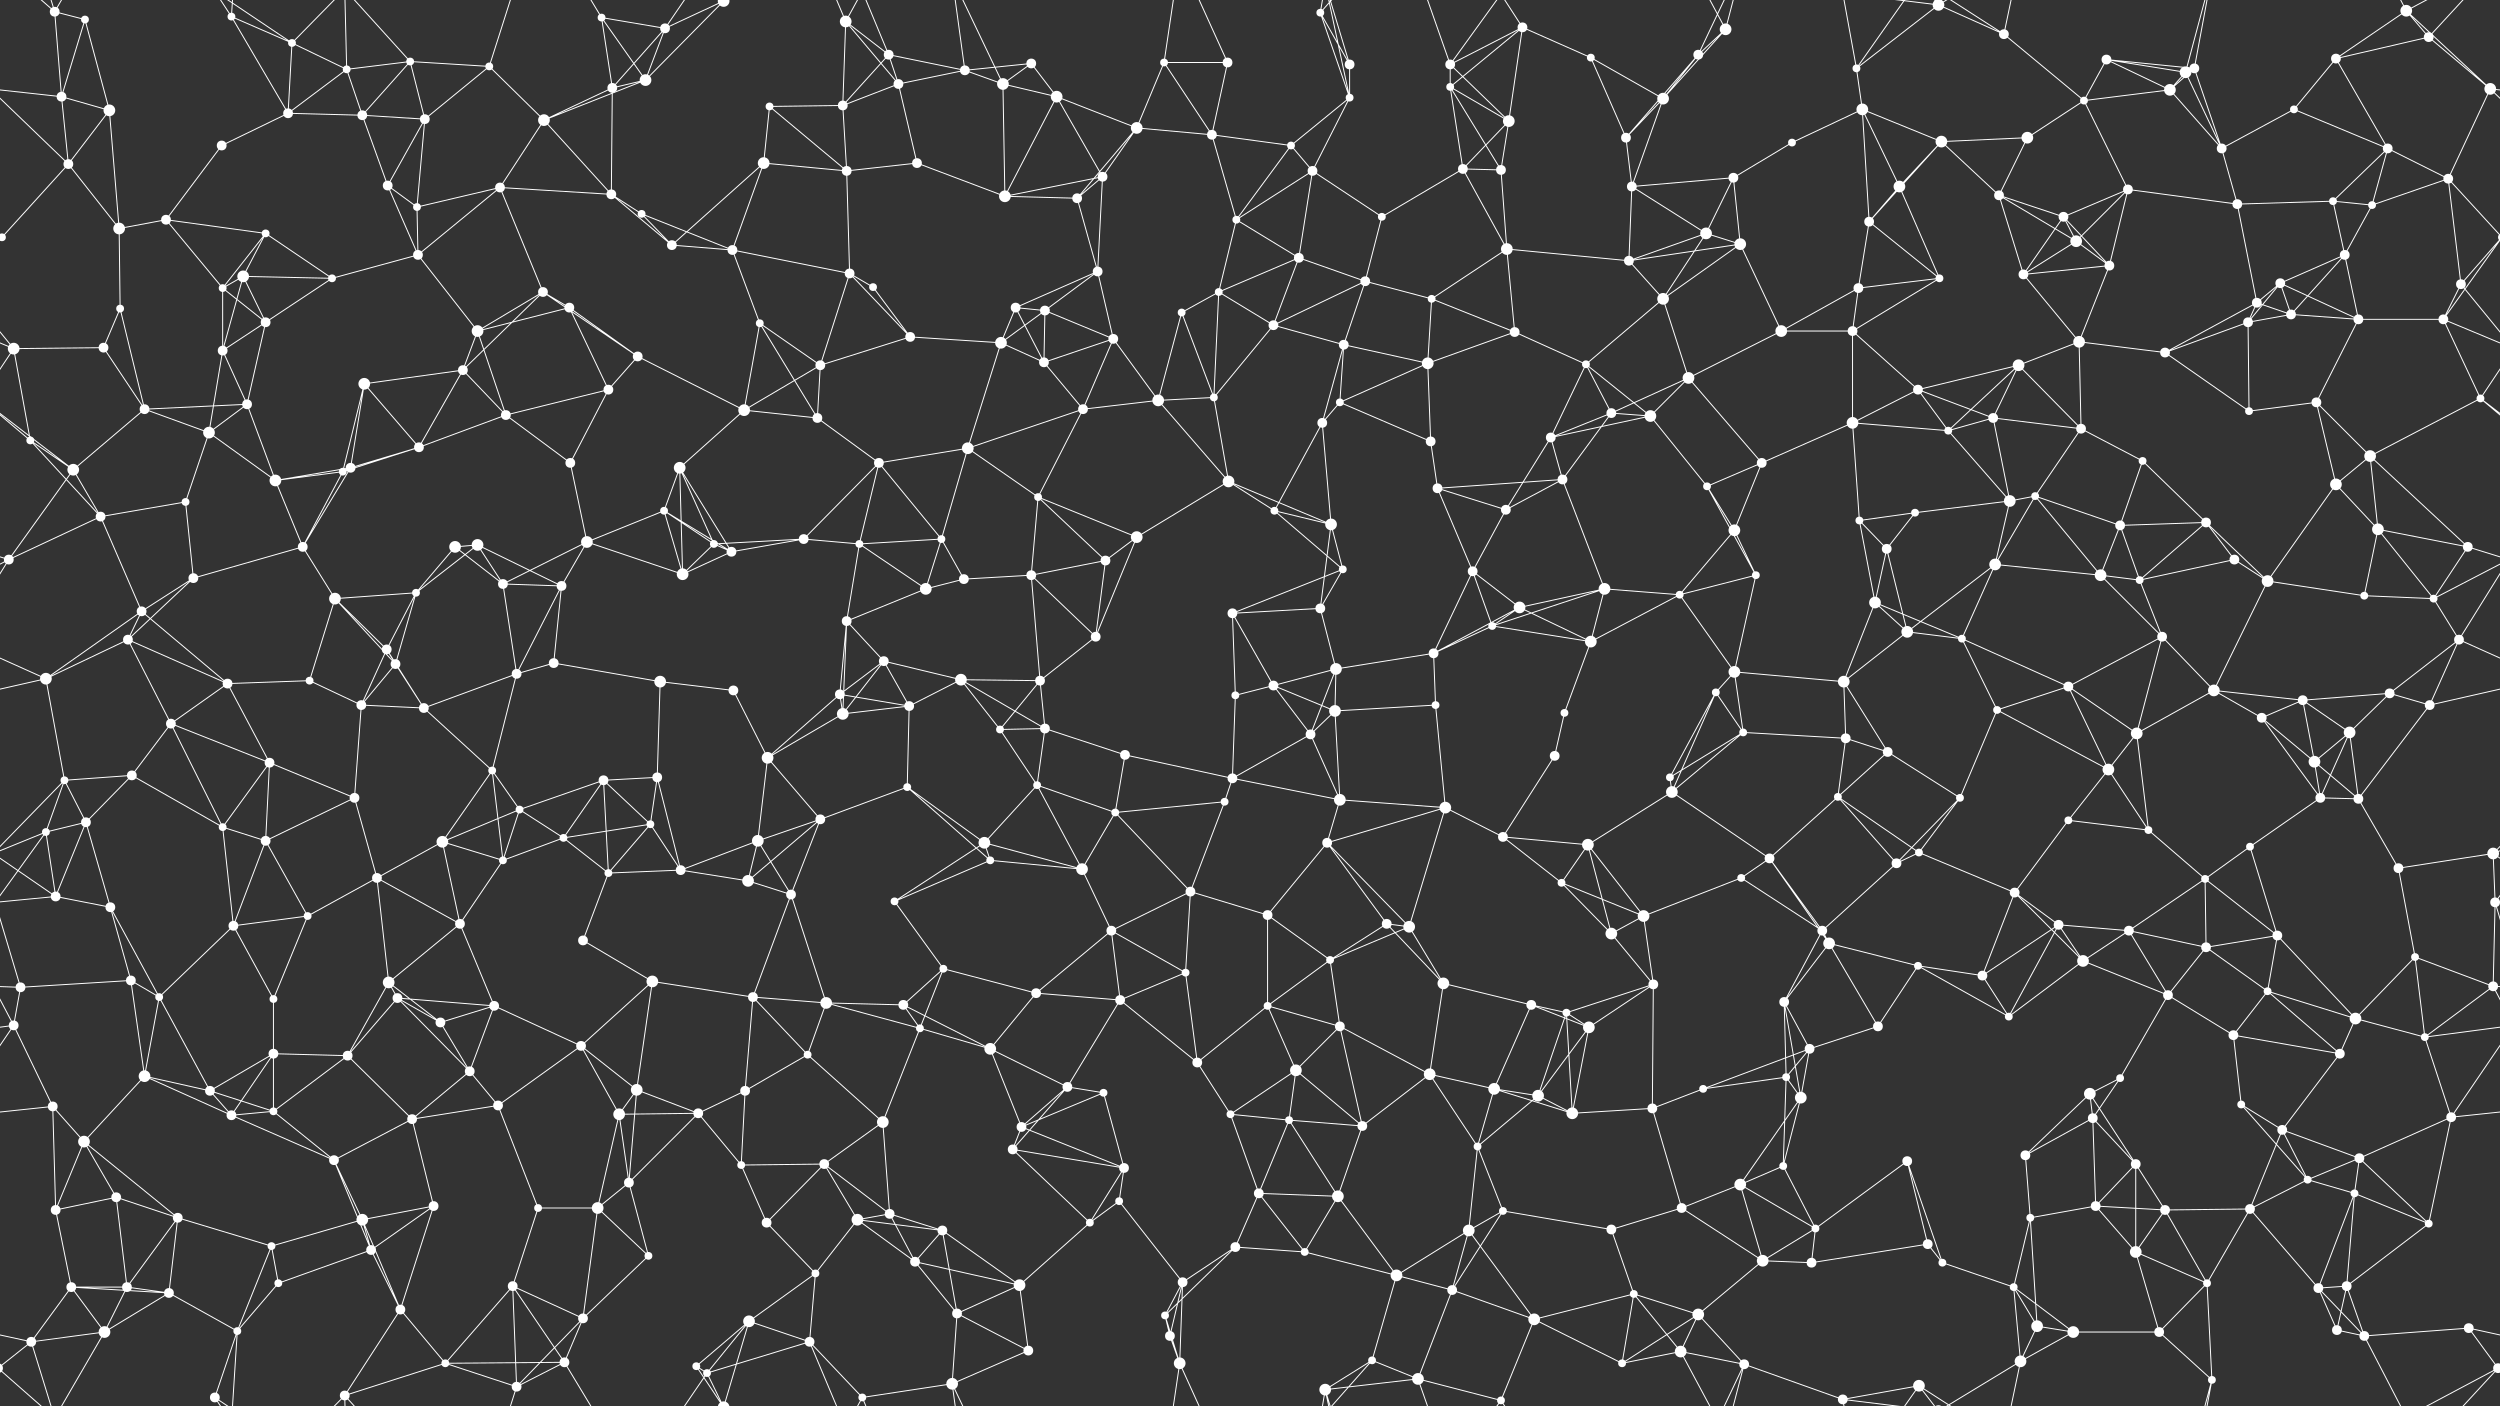 <svg xmlns="http://www.w3.org/2000/svg" width="2560" height="1440" fill="#fff"><rect width="100%" height="100%" fill="#333333" stroke="none"/><circle cx="56" cy="12" r="5"/><circle cx="87" cy="20" r="4"/><circle cx="237" cy="17" r="4"/><circle cx="299" cy="44" r="4"/><circle cx="355" cy="71" r="4"/><circle cx="420" cy="63" r="4"/><circle cx="501" cy="68" r="4"/><circle cx="616" cy="18" r="4"/><circle cx="681" cy="29" r="5"/><circle cx="741" cy="1" r="6"/><circle cx="741" cy="1441" r="6"/><circle cx="866" cy="22" r="6"/><circle cx="910" cy="56" r="5"/><circle cx="988" cy="72" r="5"/><circle cx="1056" cy="65" r="5"/><circle cx="1192" cy="64" r="4"/><circle cx="1257" cy="64" r="5"/><circle cx="1352" cy="13" r="4"/><circle cx="1382" cy="66" r="5"/><circle cx="1485" cy="66" r="5"/><circle cx="1559" cy="28" r="5"/><circle cx="1629" cy="59" r="4"/><circle cx="1739" cy="56" r="5"/><circle cx="1767" cy="30" r="6"/><circle cx="1901" cy="70" r="4"/><circle cx="1985" cy="5" r="6"/><circle cx="1985" cy="1445" r="6"/><circle cx="2052" cy="35" r="5"/><circle cx="2157" cy="61" r="5"/><circle cx="2238" cy="74" r="6"/><circle cx="2247" cy="70" r="5"/><circle cx="2392" cy="60" r="5"/><circle cx="2464" cy="11" r="6"/><circle cx="2487" cy="38" r="5"/><circle cx="63" cy="99" r="5"/><circle cx="112" cy="113" r="6"/><circle cx="227" cy="149" r="5"/><circle cx="295" cy="116" r="5"/><circle cx="371" cy="118" r="5"/><circle cx="435" cy="122" r="5"/><circle cx="557" cy="123" r="6"/><circle cx="627" cy="90" r="5"/><circle cx="661" cy="82" r="6"/><circle cx="788" cy="109" r="4"/><circle cx="863" cy="108" r="5"/><circle cx="920" cy="86" r="5"/><circle cx="1027" cy="86" r="6"/><circle cx="1082" cy="99" r="6"/><circle cx="1164" cy="131" r="6"/><circle cx="1241" cy="138" r="5"/><circle cx="1322" cy="149" r="4"/><circle cx="1382" cy="100" r="4"/><circle cx="1485" cy="89" r="4"/><circle cx="1545" cy="124" r="6"/><circle cx="1665" cy="141" r="5"/><circle cx="1703" cy="101" r="6"/><circle cx="1835" cy="146" r="4"/><circle cx="1907" cy="112" r="6"/><circle cx="1988" cy="145" r="6"/><circle cx="2076" cy="141" r="6"/><circle cx="2134" cy="103" r="4"/><circle cx="2222" cy="92" r="6"/><circle cx="2275" cy="152" r="5"/><circle cx="2349" cy="112" r="4"/><circle cx="2445" cy="152" r="5"/><circle cx="2550" cy="91" r="6"/><circle cx="70" cy="168" r="5"/><circle cx="122" cy="234" r="6"/><circle cx="170" cy="225" r="5"/><circle cx="272" cy="239" r="4"/><circle cx="397" cy="190" r="5"/><circle cx="427" cy="212" r="4"/><circle cx="512" cy="192" r="5"/><circle cx="626" cy="199" r="5"/><circle cx="657" cy="219" r="4"/><circle cx="782" cy="167" r="6"/><circle cx="867" cy="175" r="5"/><circle cx="939" cy="167" r="5"/><circle cx="1029" cy="201" r="6"/><circle cx="1103" cy="203" r="5"/><circle cx="1129" cy="181" r="5"/><circle cx="1266" cy="225" r="4"/><circle cx="1344" cy="175" r="5"/><circle cx="1415" cy="222" r="4"/><circle cx="1498" cy="173" r="5"/><circle cx="1537" cy="174" r="5"/><circle cx="1671" cy="191" r="5"/><circle cx="1747" cy="239" r="6"/><circle cx="1775" cy="182" r="5"/><circle cx="1914" cy="227" r="5"/><circle cx="1945" cy="191" r="6"/><circle cx="2047" cy="200" r="5"/><circle cx="2113" cy="222" r="5"/><circle cx="2179" cy="194" r="5"/><circle cx="2291" cy="209" r="5"/><circle cx="2389" cy="206" r="4"/><circle cx="2429" cy="210" r="4"/><circle cx="2507" cy="183" r="5"/><circle cx="2" cy="243" r="4"/><circle cx="2562" cy="243" r="4"/><circle cx="123" cy="316" r="4"/><circle cx="228" cy="295" r="4"/><circle cx="249" cy="283" r="6"/><circle cx="340" cy="285" r="4"/><circle cx="428" cy="261" r="5"/><circle cx="556" cy="299" r="5"/><circle cx="583" cy="315" r="5"/><circle cx="688" cy="251" r="5"/><circle cx="750" cy="256" r="5"/><circle cx="870" cy="280" r="5"/><circle cx="894" cy="294" r="4"/><circle cx="1040" cy="315" r="5"/><circle cx="1070" cy="318" r="5"/><circle cx="1124" cy="278" r="5"/><circle cx="1248" cy="299" r="4"/><circle cx="1330" cy="264" r="5"/><circle cx="1398" cy="288" r="5"/><circle cx="1466" cy="306" r="4"/><circle cx="1543" cy="255" r="6"/><circle cx="1668" cy="267" r="5"/><circle cx="1703" cy="306" r="6"/><circle cx="1782" cy="250" r="6"/><circle cx="1903" cy="295" r="5"/><circle cx="1986" cy="285" r="4"/><circle cx="2072" cy="281" r="5"/><circle cx="2126" cy="247" r="6"/><circle cx="2160" cy="272" r="5"/><circle cx="2311" cy="310" r="5"/><circle cx="2335" cy="290" r="5"/><circle cx="2401" cy="261" r="5"/><circle cx="2520" cy="291" r="5"/><circle cx="14" cy="357" r="6"/><circle cx="106" cy="356" r="5"/><circle cx="228" cy="359" r="5"/><circle cx="272" cy="330" r="5"/><circle cx="373" cy="393" r="6"/><circle cx="474" cy="379" r="5"/><circle cx="489" cy="339" r="6"/><circle cx="623" cy="399" r="5"/><circle cx="653" cy="365" r="5"/><circle cx="778" cy="331" r="4"/><circle cx="840" cy="374" r="5"/><circle cx="932" cy="345" r="5"/><circle cx="1025" cy="351" r="6"/><circle cx="1069" cy="371" r="5"/><circle cx="1140" cy="347" r="5"/><circle cx="1210" cy="320" r="4"/><circle cx="1304" cy="333" r="5"/><circle cx="1376" cy="353" r="5"/><circle cx="1462" cy="372" r="6"/><circle cx="1551" cy="340" r="5"/><circle cx="1624" cy="373" r="4"/><circle cx="1729" cy="387" r="6"/><circle cx="1824" cy="339" r="6"/><circle cx="1897" cy="339" r="5"/><circle cx="1964" cy="399" r="5"/><circle cx="2067" cy="374" r="6"/><circle cx="2129" cy="350" r="6"/><circle cx="2217" cy="361" r="5"/><circle cx="2302" cy="330" r="5"/><circle cx="2346" cy="322" r="5"/><circle cx="2415" cy="327" r="5"/><circle cx="2502" cy="327" r="5"/><circle cx="31" cy="451" r="4"/><circle cx="148" cy="419" r="5"/><circle cx="214" cy="443" r="6"/><circle cx="253" cy="414" r="5"/><circle cx="359" cy="479" r="5"/><circle cx="429" cy="458" r="5"/><circle cx="518" cy="425" r="5"/><circle cx="584" cy="474" r="5"/><circle cx="696" cy="479" r="6"/><circle cx="762" cy="420" r="6"/><circle cx="837" cy="428" r="5"/><circle cx="900" cy="474" r="5"/><circle cx="991" cy="459" r="6"/><circle cx="1109" cy="419" r="5"/><circle cx="1186" cy="410" r="6"/><circle cx="1243" cy="407" r="4"/><circle cx="1354" cy="433" r="5"/><circle cx="1372" cy="412" r="4"/><circle cx="1465" cy="452" r="5"/><circle cx="1588" cy="448" r="5"/><circle cx="1650" cy="423" r="5"/><circle cx="1690" cy="426" r="6"/><circle cx="1804" cy="474" r="5"/><circle cx="1897" cy="433" r="6"/><circle cx="1995" cy="441" r="4"/><circle cx="2041" cy="428" r="5"/><circle cx="2131" cy="439" r="5"/><circle cx="2194" cy="472" r="4"/><circle cx="2303" cy="421" r="4"/><circle cx="2372" cy="412" r="5"/><circle cx="2427" cy="467" r="6"/><circle cx="2540" cy="408" r="4"/><circle cx="75" cy="481" r="6"/><circle cx="103" cy="529" r="5"/><circle cx="190" cy="514" r="4"/><circle cx="282" cy="492" r="6"/><circle cx="351" cy="483" r="4"/><circle cx="466" cy="560" r="6"/><circle cx="489" cy="558" r="6"/><circle cx="601" cy="555" r="6"/><circle cx="680" cy="523" r="4"/><circle cx="731" cy="557" r="4"/><circle cx="823" cy="552" r="5"/><circle cx="880" cy="557" r="4"/><circle cx="964" cy="552" r="4"/><circle cx="1063" cy="509" r="4"/><circle cx="1164" cy="550" r="6"/><circle cx="1258" cy="493" r="6"/><circle cx="1305" cy="523" r="4"/><circle cx="1363" cy="537" r="6"/><circle cx="1472" cy="500" r="5"/><circle cx="1542" cy="522" r="5"/><circle cx="1600" cy="491" r="5"/><circle cx="1748" cy="498" r="4"/><circle cx="1776" cy="543" r="6"/><circle cx="1904" cy="533" r="4"/><circle cx="1961" cy="525" r="4"/><circle cx="2058" cy="513" r="6"/><circle cx="2084" cy="508" r="4"/><circle cx="2171" cy="538" r="5"/><circle cx="2259" cy="535" r="5"/><circle cx="2392" cy="496" r="6"/><circle cx="2435" cy="542" r="6"/><circle cx="2527" cy="560" r="5"/><circle cx="9" cy="573" r="5"/><circle cx="145" cy="626" r="5"/><circle cx="198" cy="592" r="5"/><circle cx="310" cy="560" r="5"/><circle cx="343" cy="613" r="6"/><circle cx="426" cy="607" r="4"/><circle cx="515" cy="598" r="5"/><circle cx="575" cy="600" r="5"/><circle cx="699" cy="588" r="6"/><circle cx="749" cy="565" r="5"/><circle cx="867" cy="636" r="5"/><circle cx="948" cy="603" r="6"/><circle cx="987" cy="593" r="5"/><circle cx="1056" cy="589" r="5"/><circle cx="1132" cy="574" r="5"/><circle cx="1262" cy="628" r="5"/><circle cx="1352" cy="623" r="5"/><circle cx="1375" cy="583" r="4"/><circle cx="1508" cy="585" r="5"/><circle cx="1556" cy="622" r="6"/><circle cx="1643" cy="603" r="6"/><circle cx="1720" cy="609" r="4"/><circle cx="1798" cy="589" r="4"/><circle cx="1920" cy="617" r="6"/><circle cx="1932" cy="562" r="5"/><circle cx="2043" cy="578" r="6"/><circle cx="2151" cy="589" r="6"/><circle cx="2191" cy="594" r="4"/><circle cx="2288" cy="573" r="5"/><circle cx="2322" cy="595" r="6"/><circle cx="2421" cy="610" r="4"/><circle cx="2492" cy="613" r="4"/><circle cx="47" cy="695" r="6"/><circle cx="131" cy="655" r="5"/><circle cx="233" cy="700" r="5"/><circle cx="317" cy="697" r="4"/><circle cx="396" cy="665" r="5"/><circle cx="405" cy="680" r="5"/><circle cx="529" cy="690" r="5"/><circle cx="567" cy="679" r="5"/><circle cx="676" cy="698" r="6"/><circle cx="751" cy="707" r="5"/><circle cx="860" cy="711" r="5"/><circle cx="905" cy="677" r="5"/><circle cx="984" cy="696" r="6"/><circle cx="1065" cy="697" r="5"/><circle cx="1122" cy="652" r="5"/><circle cx="1265" cy="712" r="4"/><circle cx="1304" cy="702" r="5"/><circle cx="1368" cy="685" r="6"/><circle cx="1468" cy="669" r="5"/><circle cx="1528" cy="641" r="4"/><circle cx="1629" cy="657" r="6"/><circle cx="1757" cy="709" r="4"/><circle cx="1776" cy="688" r="6"/><circle cx="1888" cy="698" r="6"/><circle cx="1953" cy="647" r="6"/><circle cx="2009" cy="654" r="4"/><circle cx="2118" cy="703" r="5"/><circle cx="2214" cy="652" r="5"/><circle cx="2267" cy="707" r="6"/><circle cx="2358" cy="717" r="5"/><circle cx="2447" cy="710" r="5"/><circle cx="2518" cy="655" r="5"/><circle cx="66" cy="799" r="4"/><circle cx="135" cy="794" r="5"/><circle cx="175" cy="741" r="5"/><circle cx="276" cy="781" r="5"/><circle cx="370" cy="722" r="5"/><circle cx="434" cy="725" r="5"/><circle cx="504" cy="789" r="4"/><circle cx="618" cy="799" r="5"/><circle cx="673" cy="796" r="5"/><circle cx="786" cy="776" r="6"/><circle cx="863" cy="731" r="6"/><circle cx="931" cy="723" r="5"/><circle cx="1024" cy="747" r="4"/><circle cx="1070" cy="746" r="5"/><circle cx="1152" cy="773" r="5"/><circle cx="1262" cy="797" r="5"/><circle cx="1342" cy="752" r="5"/><circle cx="1367" cy="728" r="6"/><circle cx="1470" cy="722" r="4"/><circle cx="1592" cy="774" r="5"/><circle cx="1602" cy="730" r="4"/><circle cx="1710" cy="796" r="4"/><circle cx="1785" cy="750" r="4"/><circle cx="1890" cy="756" r="5"/><circle cx="1933" cy="770" r="5"/><circle cx="2045" cy="727" r="4"/><circle cx="2159" cy="788" r="6"/><circle cx="2188" cy="751" r="6"/><circle cx="2316" cy="735" r="5"/><circle cx="2370" cy="780" r="6"/><circle cx="2406" cy="750" r="6"/><circle cx="2488" cy="722" r="5"/><circle cx="47" cy="852" r="4"/><circle cx="88" cy="842" r="5"/><circle cx="228" cy="847" r="4"/><circle cx="272" cy="861" r="5"/><circle cx="363" cy="817" r="5"/><circle cx="453" cy="862" r="6"/><circle cx="532" cy="829" r="4"/><circle cx="577" cy="858" r="4"/><circle cx="666" cy="844" r="4"/><circle cx="776" cy="861" r="6"/><circle cx="840" cy="839" r="5"/><circle cx="929" cy="806" r="4"/><circle cx="1008" cy="863" r="6"/><circle cx="1062" cy="804" r="4"/><circle cx="1142" cy="832" r="4"/><circle cx="1254" cy="821" r="4"/><circle cx="1359" cy="863" r="5"/><circle cx="1372" cy="819" r="6"/><circle cx="1480" cy="827" r="6"/><circle cx="1539" cy="857" r="5"/><circle cx="1626" cy="865" r="6"/><circle cx="1712" cy="811" r="6"/><circle cx="1812" cy="879" r="5"/><circle cx="1882" cy="816" r="4"/><circle cx="1965" cy="873" r="4"/><circle cx="2007" cy="817" r="4"/><circle cx="2118" cy="840" r="4"/><circle cx="2200" cy="850" r="4"/><circle cx="2304" cy="867" r="4"/><circle cx="2376" cy="817" r="5"/><circle cx="2415" cy="818" r="5"/><circle cx="2553" cy="874" r="6"/><circle cx="57" cy="918" r="5"/><circle cx="113" cy="929" r="5"/><circle cx="239" cy="948" r="5"/><circle cx="315" cy="938" r="4"/><circle cx="386" cy="899" r="5"/><circle cx="471" cy="946" r="5"/><circle cx="515" cy="881" r="4"/><circle cx="623" cy="894" r="4"/><circle cx="697" cy="891" r="5"/><circle cx="766" cy="902" r="6"/><circle cx="810" cy="916" r="5"/><circle cx="916" cy="923" r="4"/><circle cx="1014" cy="881" r="4"/><circle cx="1108" cy="890" r="6"/><circle cx="1138" cy="953" r="5"/><circle cx="1219" cy="913" r="5"/><circle cx="1298" cy="937" r="5"/><circle cx="1420" cy="946" r="5"/><circle cx="1443" cy="949" r="6"/><circle cx="1599" cy="904" r="4"/><circle cx="1650" cy="956" r="6"/><circle cx="1683" cy="938" r="6"/><circle cx="1783" cy="899" r="4"/><circle cx="1866" cy="953" r="5"/><circle cx="1942" cy="884" r="5"/><circle cx="2063" cy="914" r="5"/><circle cx="2108" cy="947" r="5"/><circle cx="2180" cy="953" r="5"/><circle cx="2258" cy="900" r="4"/><circle cx="2332" cy="958" r="5"/><circle cx="2456" cy="889" r="5"/><circle cx="2555" cy="924" r="5"/><circle cx="21" cy="1011" r="5"/><circle cx="134" cy="1004" r="5"/><circle cx="163" cy="1021" r="4"/><circle cx="280" cy="1023" r="4"/><circle cx="398" cy="1006" r="6"/><circle cx="407" cy="1022" r="5"/><circle cx="506" cy="1030" r="5"/><circle cx="597" cy="963" r="5"/><circle cx="668" cy="1005" r="6"/><circle cx="771" cy="1021" r="5"/><circle cx="846" cy="1027" r="6"/><circle cx="925" cy="1029" r="5"/><circle cx="966" cy="992" r="4"/><circle cx="1061" cy="1017" r="5"/><circle cx="1147" cy="1024" r="5"/><circle cx="1214" cy="996" r="4"/><circle cx="1298" cy="1030" r="4"/><circle cx="1362" cy="983" r="4"/><circle cx="1478" cy="1007" r="6"/><circle cx="1568" cy="1029" r="5"/><circle cx="1604" cy="1037" r="4"/><circle cx="1693" cy="1008" r="5"/><circle cx="1827" cy="1026" r="5"/><circle cx="1873" cy="966" r="6"/><circle cx="1964" cy="989" r="4"/><circle cx="2030" cy="999" r="5"/><circle cx="2133" cy="984" r="6"/><circle cx="2220" cy="1019" r="5"/><circle cx="2259" cy="970" r="5"/><circle cx="2322" cy="1015" r="4"/><circle cx="2473" cy="980" r="4"/><circle cx="2553" cy="1010" r="5"/><circle cx="14" cy="1050" r="5"/><circle cx="148" cy="1102" r="6"/><circle cx="215" cy="1117" r="5"/><circle cx="280" cy="1079" r="5"/><circle cx="356" cy="1081" r="5"/><circle cx="451" cy="1047" r="5"/><circle cx="481" cy="1097" r="5"/><circle cx="595" cy="1071" r="5"/><circle cx="652" cy="1116" r="6"/><circle cx="763" cy="1117" r="5"/><circle cx="827" cy="1080" r="4"/><circle cx="942" cy="1053" r="4"/><circle cx="1014" cy="1074" r="6"/><circle cx="1093" cy="1113" r="5"/><circle cx="1130" cy="1119" r="4"/><circle cx="1226" cy="1088" r="5"/><circle cx="1327" cy="1096" r="6"/><circle cx="1372" cy="1051" r="5"/><circle cx="1464" cy="1100" r="6"/><circle cx="1530" cy="1115" r="6"/><circle cx="1627" cy="1052" r="6"/><circle cx="1744" cy="1115" r="4"/><circle cx="1829" cy="1103" r="4"/><circle cx="1853" cy="1074" r="5"/><circle cx="1923" cy="1051" r="5"/><circle cx="2057" cy="1041" r="4"/><circle cx="2140" cy="1120" r="6"/><circle cx="2171" cy="1104" r="4"/><circle cx="2287" cy="1060" r="5"/><circle cx="2396" cy="1079" r="5"/><circle cx="2412" cy="1043" r="6"/><circle cx="2483" cy="1062" r="4"/><circle cx="54" cy="1133" r="5"/><circle cx="86" cy="1169" r="6"/><circle cx="237" cy="1142" r="5"/><circle cx="280" cy="1138" r="4"/><circle cx="342" cy="1188" r="5"/><circle cx="422" cy="1146" r="5"/><circle cx="510" cy="1132" r="5"/><circle cx="634" cy="1141" r="6"/><circle cx="715" cy="1140" r="5"/><circle cx="759" cy="1193" r="4"/><circle cx="844" cy="1192" r="5"/><circle cx="904" cy="1149" r="6"/><circle cx="1037" cy="1177" r="5"/><circle cx="1046" cy="1154" r="5"/><circle cx="1151" cy="1196" r="5"/><circle cx="1260" cy="1141" r="4"/><circle cx="1320" cy="1147" r="4"/><circle cx="1395" cy="1153" r="5"/><circle cx="1513" cy="1174" r="4"/><circle cx="1575" cy="1122" r="6"/><circle cx="1610" cy="1140" r="6"/><circle cx="1692" cy="1135" r="5"/><circle cx="1826" cy="1194" r="4"/><circle cx="1844" cy="1124" r="6"/><circle cx="1953" cy="1189" r="5"/><circle cx="2074" cy="1183" r="5"/><circle cx="2143" cy="1145" r="5"/><circle cx="2187" cy="1192" r="5"/><circle cx="2295" cy="1131" r="4"/><circle cx="2337" cy="1157" r="5"/><circle cx="2416" cy="1186" r="5"/><circle cx="2510" cy="1144" r="5"/><circle cx="57" cy="1239" r="5"/><circle cx="119" cy="1226" r="5"/><circle cx="182" cy="1247" r="5"/><circle cx="278" cy="1276" r="4"/><circle cx="371" cy="1249" r="6"/><circle cx="444" cy="1235" r="5"/><circle cx="551" cy="1237" r="4"/><circle cx="612" cy="1237" r="6"/><circle cx="644" cy="1211" r="5"/><circle cx="785" cy="1252" r="5"/><circle cx="878" cy="1249" r="6"/><circle cx="911" cy="1243" r="5"/><circle cx="965" cy="1260" r="5"/><circle cx="1116" cy="1252" r="4"/><circle cx="1146" cy="1230" r="4"/><circle cx="1265" cy="1277" r="5"/><circle cx="1289" cy="1222" r="5"/><circle cx="1370" cy="1225" r="6"/><circle cx="1504" cy="1260" r="6"/><circle cx="1539" cy="1240" r="4"/><circle cx="1650" cy="1259" r="5"/><circle cx="1722" cy="1237" r="5"/><circle cx="1782" cy="1213" r="6"/><circle cx="1859" cy="1258" r="4"/><circle cx="1974" cy="1274" r="5"/><circle cx="2079" cy="1247" r="4"/><circle cx="2146" cy="1235" r="5"/><circle cx="2217" cy="1239" r="5"/><circle cx="2304" cy="1238" r="5"/><circle cx="2363" cy="1208" r="4"/><circle cx="2411" cy="1222" r="4"/><circle cx="2487" cy="1253" r="4"/><circle cx="73" cy="1318" r="5"/><circle cx="130" cy="1318" r="5"/><circle cx="173" cy="1324" r="5"/><circle cx="285" cy="1314" r="4"/><circle cx="380" cy="1280" r="5"/><circle cx="410" cy="1341" r="5"/><circle cx="525" cy="1317" r="5"/><circle cx="597" cy="1350" r="5"/><circle cx="664" cy="1286" r="4"/><circle cx="767" cy="1353" r="6"/><circle cx="835" cy="1304" r="4"/><circle cx="937" cy="1292" r="5"/><circle cx="980" cy="1345" r="5"/><circle cx="1044" cy="1316" r="6"/><circle cx="1193" cy="1347" r="4"/><circle cx="1211" cy="1313" r="5"/><circle cx="1336" cy="1282" r="4"/><circle cx="1430" cy="1306" r="6"/><circle cx="1487" cy="1321" r="5"/><circle cx="1571" cy="1351" r="6"/><circle cx="1673" cy="1325" r="4"/><circle cx="1739" cy="1346" r="6"/><circle cx="1805" cy="1291" r="6"/><circle cx="1855" cy="1293" r="5"/><circle cx="1989" cy="1293" r="4"/><circle cx="2062" cy="1318" r="4"/><circle cx="2086" cy="1358" r="6"/><circle cx="2187" cy="1282" r="6"/><circle cx="2260" cy="1314" r="4"/><circle cx="2374" cy="1319" r="5"/><circle cx="2403" cy="1317" r="5"/><circle cx="2528" cy="1360" r="5"/><circle cx="32" cy="1374" r="5"/><circle cx="107" cy="1364" r="6"/><circle cx="220" cy="1431" r="5"/><circle cx="243" cy="1363" r="4"/><circle cx="353" cy="1429" r="5"/><circle cx="456" cy="1396" r="4"/><circle cx="529" cy="1420" r="5"/><circle cx="578" cy="1395" r="5"/><circle cx="713" cy="1399" r="4"/><circle cx="724" cy="1406" r="4"/><circle cx="829" cy="1374" r="5"/><circle cx="883" cy="1431" r="4"/><circle cx="975" cy="1417" r="6"/><circle cx="1053" cy="1383" r="5"/><circle cx="1198" cy="1368" r="5"/><circle cx="1208" cy="1396" r="6"/><circle cx="1357" cy="1423" r="6"/><circle cx="1405" cy="1393" r="4"/><circle cx="1452" cy="1412" r="6"/><circle cx="1537" cy="1434" r="4"/><circle cx="1661" cy="1396" r="4"/><circle cx="1721" cy="1384" r="6"/><circle cx="1786" cy="1397" r="5"/><circle cx="1887" cy="1433" r="5"/><circle cx="1965" cy="1419" r="6"/><circle cx="2069" cy="1394" r="6"/><circle cx="2123" cy="1364" r="6"/><circle cx="2211" cy="1364" r="5"/><circle cx="2265" cy="1413" r="4"/><circle cx="2393" cy="1362" r="5"/><circle cx="2421" cy="1368" r="5"/><circle cx="2558" cy="1401" r="5"/><circle cx="-2" cy="1401" r="5"/><path stroke="#fff" d="M56 12L87 20M56 12L63 99M56 12L32 -66M56 12L107 -76M56 12L-2 -39M2616 12L2558 -39M56 1452L32 1374M56 1452L107 1364M56 1452L-2 1401M2616 1452L2558 1401M87 20L63 99M87 20L112 113M237 17L299 44M237 17L295 116M237 17L220 -9M237 17L243 -77M237 1457L220 1431M237 1457L243 1363M299 44L355 71M299 44L295 116M299 44L220 -9M299 44L353 -11M299 1484L220 1431M299 1484L353 1429M355 71L420 63M355 71L295 116M355 71L371 118M355 71L353 -11M355 1511L353 1429M420 63L501 68M420 63L371 118M420 63L435 122M420 63L353 -11M420 1503L353 1429M501 68L435 122M501 68L557 123M501 68L529 -20M501 1508L529 1420M616 18L681 29M616 18L627 90M616 18L661 82M616 18L578 -45M616 1458L578 1395M681 29L741 1M681 29L627 90M681 29L661 82M681 29L724 -34M681 1469L724 1406M741 1L661 82M741 1L767 -87M741 1L713 -41M741 1L724 -34M741 1441L767 1353M741 1441L713 1399M741 1441L724 1406M866 22L910 56M866 22L863 108M866 22L920 86M866 22L829 -66M866 22L883 -9M866 1462L829 1374M866 1462L883 1431M910 56L988 72M910 56L863 108M910 56L920 86M910 56L883 -9M910 1496L883 1431M988 72L1056 65M988 72L920 86M988 72L1027 86M988 72L975 -23M988 1512L975 1417M1056 65L1027 86M1056 65L1082 99M1192 64L1257 64M1192 64L1164 131M1192 64L1241 138M1192 64L1208 -44M1192 1504L1208 1396M1257 64L1241 138M1257 64L1208 -44M1257 1504L1208 1396M1352 13L1382 66M1352 13L1382 100M1352 13L1357 -17M1352 13L1405 -47M1352 1453L1357 1423M1352 1453L1405 1393M1382 66L1382 100M1382 66L1357 -17M1382 1506L1357 1423M1485 66L1559 28M1485 66L1485 89M1485 66L1545 124M1485 66L1452 -28M1485 66L1537 -6M1485 1506L1452 1412M1485 1506L1537 1434M1559 28L1629 59M1559 28L1485 89M1559 28L1545 124M1559 28L1537 -6M1559 1468L1537 1434M1629 59L1665 141M1629 59L1703 101M1739 56L1767 30M1739 56L1665 141M1739 56L1703 101M1739 56L1786 -43M1739 1496L1786 1397M1767 30L1703 101M1767 30L1721 -56M1767 30L1786 -43M1767 1470L1721 1384M1767 1470L1786 1397M1901 70L1985 5M1901 70L1907 112M1901 70L1887 -7M1901 70L1965 -21M1901 1510L1887 1433M1901 1510L1965 1419M1985 5L2052 35M1985 5L1887 -7M1985 5L1965 -21M1985 5L2069 -46M1985 1445L1887 1433M1985 1445L1965 1419M1985 1445L2069 1394M2052 35L2134 103M2052 35L1965 -21M2052 35L2069 -46M2052 1475L1965 1419M2052 1475L2069 1394M2157 61L2238 74M2157 61L2247 70M2157 61L2134 103M2157 61L2222 92M2238 74L2247 70M2238 74L2222 92M2238 74L2275 152M2238 74L2265 -27M2238 1514L2265 1413M2247 70L2222 92M2247 70L2275 152M2247 70L2265 -27M2247 1510L2265 1413M2392 60L2464 11M2392 60L2487 38M2392 60L2349 112M2392 60L2445 152M2464 11L2487 38M2464 11L2550 91M2464 11L2421 -72M2464 11L2558 -39M2464 1451L2421 1368M2464 1451L2558 1401M2487 38L2550 91M2487 38L2558 -39M2487 1478L2558 1401M63 99L112 113M63 99L-10 91M63 99L70 168M2623 99L2550 91M112 113L70 168M112 113L122 234M227 149L295 116M227 149L170 225M295 116L371 118M371 118L435 122M371 118L397 190M435 122L397 190M435 122L427 212M557 123L627 90M557 123L661 82M557 123L512 192M557 123L626 199M627 90L661 82M627 90L626 199M788 109L863 108M788 109L782 167M788 109L867 175M863 108L920 86M863 108L867 175M920 86L939 167M1027 86L1082 99M1027 86L1029 201M1027 86L975 -23M1027 1526L975 1417M1082 99L1164 131M1082 99L1029 201M1082 99L1129 181M1164 131L1241 138M1164 131L1103 203M1164 131L1129 181M1241 138L1322 149M1241 138L1266 225M1322 149L1382 100M1322 149L1266 225M1322 149L1344 175M1382 100L1344 175M1382 100L1357 -17M1382 1540L1357 1423M1485 89L1545 124M1485 89L1498 173M1485 89L1537 174M1545 124L1498 173M1545 124L1537 174M1665 141L1703 101M1665 141L1671 191M1703 101L1671 191M1835 146L1907 112M1835 146L1775 182M1907 112L1988 145M1907 112L1914 227M1907 112L1945 191M1988 145L2076 141M1988 145L1914 227M1988 145L1945 191M1988 145L2047 200M2076 141L2134 103M2076 141L2047 200M2134 103L2222 92M2134 103L2179 194M2222 92L2275 152M2275 152L2349 112M2275 152L2291 209M2349 112L2445 152M2445 152L2389 206M2445 152L2429 210M2445 152L2507 183M2550 91L2630 168M2550 91L2507 183M-10 91L70 168M70 168L122 234M70 168L2 243M122 234L170 225M122 234L123 316M170 225L272 239M170 225L228 295M272 239L228 295M272 239L249 283M272 239L340 285M397 190L427 212M397 190L428 261M427 212L512 192M427 212L428 261M512 192L626 199M512 192L428 261M512 192L556 299M626 199L657 219M626 199L688 251M657 219L688 251M657 219L750 256M782 167L867 175M782 167L688 251M782 167L750 256M867 175L939 167M867 175L870 280M939 167L1029 201M1029 201L1103 203M1029 201L1129 181M1103 203L1129 181M1103 203L1124 278M1129 181L1124 278M1266 225L1344 175M1266 225L1248 299M1266 225L1330 264M1344 175L1415 222M1344 175L1330 264M1415 222L1498 173M1415 222L1398 288M1498 173L1537 174M1498 173L1543 255M1537 174L1543 255M1671 191L1747 239M1671 191L1775 182M1671 191L1668 267M1747 239L1775 182M1747 239L1668 267M1747 239L1703 306M1747 239L1782 250M1775 182L1782 250M1914 227L1945 191M1914 227L1903 295M1914 227L1986 285M1945 191L1986 285M2047 200L2113 222M2047 200L2072 281M2047 200L2126 247M2113 222L2179 194M2113 222L2072 281M2113 222L2126 247M2113 222L2160 272M2179 194L2291 209M2179 194L2126 247M2179 194L2160 272M2291 209L2389 206M2291 209L2311 310M2389 206L2429 210M2389 206L2401 261M2429 210L2507 183M2429 210L2401 261M2507 183L2562 243M2507 183L2520 291M-53 183L2 243M2 243L-40 291M2 243L-58 327M2562 243L2520 291M2562 243L2502 327M123 316L106 356M123 316L148 419M228 295L249 283M228 295L228 359M228 295L272 330M249 283L340 285M249 283L228 359M249 283L272 330M340 285L428 261M340 285L272 330M428 261L489 339M556 299L583 315M556 299L474 379M556 299L489 339M556 299L653 365M583 315L489 339M583 315L623 399M583 315L653 365M688 251L750 256M750 256L870 280M750 256L778 331M870 280L894 294M870 280L840 374M870 280L932 345M894 294L932 345M1040 315L1070 318M1040 315L1124 278M1040 315L1025 351M1040 315L1069 371M1070 318L1124 278M1070 318L1025 351M1070 318L1069 371M1070 318L1140 347M1124 278L1140 347M1248 299L1330 264M1248 299L1210 320M1248 299L1304 333M1248 299L1243 407M1330 264L1398 288M1330 264L1304 333M1398 288L1466 306M1398 288L1304 333M1398 288L1376 353M1466 306L1543 255M1466 306L1462 372M1466 306L1551 340M1543 255L1668 267M1543 255L1551 340M1668 267L1703 306M1668 267L1782 250M1703 306L1782 250M1703 306L1624 373M1703 306L1729 387M1782 250L1824 339M1903 295L1986 285M1903 295L1824 339M1903 295L1897 339M1986 285L1897 339M2072 281L2126 247M2072 281L2160 272M2072 281L2129 350M2126 247L2160 272M2160 272L2129 350M2311 310L2335 290M2311 310L2217 361M2311 310L2302 330M2311 310L2346 322M2335 290L2401 261M2335 290L2302 330M2335 290L2346 322M2335 290L2415 327M2401 261L2346 322M2401 261L2415 327M2520 291L2574 357M2520 291L2502 327M-40 291L14 357M14 357L106 356M14 357L-58 327M14 357L31 451M14 357L-20 408M2574 357L2502 327M2574 357L2540 408M106 356L148 419M228 359L272 330M228 359L214 443M228 359L253 414M272 330L253 414M373 393L474 379M373 393L359 479M373 393L429 458M373 393L351 483M474 379L489 339M474 379L429 458M474 379L518 425M489 339L518 425M623 399L653 365M623 399L518 425M623 399L584 474M653 365L762 420M778 331L840 374M778 331L762 420M778 331L837 428M840 374L932 345M840 374L762 420M840 374L837 428M932 345L1025 351M1025 351L1069 371M1025 351L991 459M1069 371L1140 347M1069 371L1109 419M1140 347L1109 419M1140 347L1186 410M1210 320L1186 410M1210 320L1243 407M1304 333L1376 353M1304 333L1243 407M1376 353L1462 372M1376 353L1354 433M1376 353L1372 412M1462 372L1551 340M1462 372L1372 412M1462 372L1465 452M1551 340L1624 373M1624 373L1588 448M1624 373L1650 423M1624 373L1690 426M1729 387L1824 339M1729 387L1650 423M1729 387L1690 426M1729 387L1804 474M1824 339L1897 339M1897 339L1964 399M1897 339L1897 433M1964 399L2067 374M1964 399L1897 433M1964 399L1995 441M1964 399L2041 428M2067 374L2129 350M2067 374L1995 441M2067 374L2041 428M2067 374L2131 439M2129 350L2217 361M2129 350L2131 439M2217 361L2302 330M2217 361L2303 421M2302 330L2346 322M2302 330L2303 421M2346 322L2415 327M2415 327L2502 327M2415 327L2372 412M2502 327L2540 408M31 451L-20 408M31 451L75 481M31 451L103 529M2591 451L2540 408M148 419L214 443M148 419L253 414M148 419L75 481M214 443L253 414M214 443L190 514M214 443L282 492M253 414L282 492M359 479L429 458M359 479L282 492M359 479L351 483M359 479L310 560M429 458L518 425M429 458L351 483M518 425L584 474M584 474L601 555M696 479L762 420M696 479L680 523M696 479L731 557M696 479L699 588M696 479L749 565M762 420L837 428M837 428L900 474M900 474L991 459M900 474L823 552M900 474L880 557M900 474L964 552M991 459L1109 419M991 459L964 552M991 459L1063 509M1109 419L1186 410M1109 419L1063 509M1186 410L1243 407M1186 410L1258 493M1243 407L1258 493M1354 433L1372 412M1354 433L1305 523M1354 433L1363 537M1372 412L1465 452M1465 452L1472 500M1588 448L1650 423M1588 448L1690 426M1588 448L1542 522M1588 448L1600 491M1650 423L1690 426M1650 423L1600 491M1690 426L1748 498M1804 474L1897 433M1804 474L1748 498M1804 474L1776 543M1897 433L1995 441M1897 433L1904 533M1995 441L2041 428M1995 441L2058 513M2041 428L2131 439M2041 428L2058 513M2131 439L2194 472M2131 439L2084 508M2194 472L2171 538M2194 472L2259 535M2303 421L2372 412M2372 412L2427 467M2372 412L2392 496M2427 467L2540 408M2427 467L2392 496M2427 467L2435 542M2427 467L2527 560M2540 408L2635 481M-20 408L75 481M75 481L103 529M75 481L9 573M103 529L190 514M103 529L9 573M103 529L145 626M190 514L198 592M282 492L351 483M282 492L310 560M351 483L310 560M466 560L489 558M466 560L426 607M466 560L515 598M489 558L426 607M489 558L515 598M489 558L575 600M601 555L680 523M601 555L515 598M601 555L575 600M601 555L699 588M680 523L731 557M680 523L699 588M680 523L749 565M731 557L823 552M731 557L699 588M731 557L749 565M823 552L880 557M823 552L749 565M880 557L964 552M880 557L867 636M880 557L948 603M964 552L948 603M964 552L987 593M1063 509L1164 550M1063 509L1056 589M1063 509L1132 574M1164 550L1258 493M1164 550L1132 574M1164 550L1122 652M1258 493L1305 523M1258 493L1363 537M1305 523L1363 537M1305 523L1375 583M1363 537L1352 623M1363 537L1375 583M1472 500L1542 522M1472 500L1600 491M1472 500L1508 585M1542 522L1600 491M1542 522L1508 585M1600 491L1643 603M1748 498L1776 543M1748 498L1798 589M1776 543L1720 609M1776 543L1798 589M1904 533L1961 525M1904 533L1920 617M1904 533L1932 562M1961 525L2058 513M1961 525L1932 562M2058 513L2084 508M2058 513L2043 578M2084 508L2171 538M2084 508L2043 578M2084 508L2151 589M2171 538L2259 535M2171 538L2151 589M2171 538L2191 594M2259 535L2191 594M2259 535L2288 573M2259 535L2322 595M2392 496L2435 542M2392 496L2322 595M2435 542L2527 560M2435 542L2421 610M2435 542L2492 613M2527 560L2569 573M2527 560L2492 613M-33 560L9 573M9 573L-68 613M9 573L-42 655M2569 573L2492 613M2569 573L2518 655M145 626L198 592M145 626L47 695M145 626L131 655M145 626L233 700M198 592L310 560M198 592L131 655M310 560L343 613M343 613L426 607M343 613L317 697M343 613L396 665M343 613L405 680M426 607L396 665M426 607L405 680M515 598L575 600M515 598L529 690M575 600L529 690M575 600L567 679M699 588L749 565M867 636L948 603M867 636L860 711M867 636L905 677M867 636L863 731M948 603L987 593M987 593L1056 589M1056 589L1132 574M1056 589L1065 697M1056 589L1122 652M1132 574L1122 652M1262 628L1352 623M1262 628L1375 583M1262 628L1265 712M1262 628L1304 702M1352 623L1375 583M1352 623L1368 685M1508 585L1556 622M1508 585L1468 669M1508 585L1528 641M1556 622L1643 603M1556 622L1468 669M1556 622L1528 641M1556 622L1629 657M1643 603L1720 609M1643 603L1528 641M1643 603L1629 657M1720 609L1798 589M1720 609L1629 657M1720 609L1776 688M1798 589L1776 688M1920 617L1932 562M1920 617L1888 698M1920 617L1953 647M1920 617L2009 654M1932 562L1953 647M2043 578L2151 589M2043 578L1953 647M2043 578L2009 654M2151 589L2191 594M2151 589L2214 652M2191 594L2288 573M2191 594L2214 652M2288 573L2322 595M2322 595L2421 610M2322 595L2267 707M2421 610L2492 613M2492 613L2518 655M47 695L131 655M47 695L-42 655M47 695L66 799M47 695L-72 722M2607 695L2518 655M2607 695L2488 722M131 655L233 700M131 655L175 741M233 700L317 697M233 700L175 741M233 700L276 781M317 697L370 722M396 665L405 680M396 665L370 722M396 665L434 725M405 680L370 722M405 680L434 725M529 690L567 679M529 690L434 725M529 690L504 789M567 679L676 698M676 698L751 707M676 698L673 796M751 707L786 776M860 711L905 677M860 711L786 776M860 711L863 731M860 711L931 723M905 677L984 696M905 677L863 731M905 677L931 723M984 696L1065 697M984 696L931 723M984 696L1024 747M984 696L1070 746M1065 697L1122 652M1065 697L1024 747M1065 697L1070 746M1265 712L1304 702M1265 712L1262 797M1304 702L1368 685M1304 702L1342 752M1304 702L1367 728M1368 685L1468 669M1368 685L1342 752M1368 685L1367 728M1468 669L1528 641M1468 669L1470 722M1528 641L1629 657M1629 657L1602 730M1757 709L1776 688M1757 709L1710 796M1757 709L1785 750M1757 709L1712 811M1776 688L1888 698M1776 688L1785 750M1888 698L1953 647M1888 698L1890 756M1888 698L1933 770M1953 647L2009 654M2009 654L2118 703M2009 654L2045 727M2118 703L2214 652M2118 703L2045 727M2118 703L2159 788M2118 703L2188 751M2214 652L2267 707M2214 652L2188 751M2267 707L2358 717M2267 707L2188 751M2267 707L2316 735M2358 717L2447 710M2358 717L2316 735M2358 717L2370 780M2358 717L2406 750M2447 710L2518 655M2447 710L2406 750M2447 710L2488 722M2518 655L2488 722M66 799L135 794M66 799L47 852M66 799L88 842M66 799L-7 874M2626 799L2553 874M135 794L175 741M135 794L88 842M135 794L228 847M175 741L276 781M175 741L228 847M276 781L228 847M276 781L272 861M276 781L363 817M370 722L434 725M370 722L363 817M434 725L504 789M504 789L453 862M504 789L532 829M504 789L515 881M618 799L673 796M618 799L532 829M618 799L577 858M618 799L666 844M618 799L623 894M673 796L666 844M673 796L697 891M786 776L863 731M786 776L776 861M786 776L840 839M863 731L931 723M931 723L929 806M1024 747L1070 746M1024 747L1062 804M1070 746L1152 773M1070 746L1062 804M1152 773L1262 797M1152 773L1142 832M1262 797L1342 752M1262 797L1254 821M1262 797L1372 819M1342 752L1367 728M1342 752L1372 819M1367 728L1470 722M1367 728L1372 819M1470 722L1480 827M1592 774L1602 730M1592 774L1539 857M1710 796L1785 750M1710 796L1712 811M1785 750L1890 756M1785 750L1712 811M1890 756L1933 770M1890 756L1882 816M1933 770L1882 816M1933 770L2007 817M2045 727L2159 788M2045 727L2007 817M2159 788L2188 751M2159 788L2118 840M2159 788L2200 850M2188 751L2200 850M2316 735L2370 780M2316 735L2376 817M2370 780L2406 750M2370 780L2376 817M2370 780L2415 818M2406 750L2376 817M2406 750L2415 818M2488 722L2415 818M47 852L88 842M47 852L-7 874M47 852L57 918M47 852L-5 924M2607 852L2553 874M2607 852L2555 924M88 842L57 918M88 842L113 929M228 847L272 861M228 847L239 948M272 861L363 817M272 861L239 948M272 861L315 938M363 817L386 899M453 862L532 829M453 862L386 899M453 862L471 946M453 862L515 881M532 829L577 858M532 829L515 881M577 858L666 844M577 858L515 881M577 858L623 894M666 844L623 894M666 844L697 891M776 861L840 839M776 861L697 891M776 861L766 902M776 861L810 916M840 839L929 806M840 839L766 902M840 839L810 916M929 806L1008 863M929 806L1014 881M1008 863L1062 804M1008 863L916 923M1008 863L1014 881M1008 863L1108 890M1062 804L1142 832M1062 804L1108 890M1142 832L1254 821M1142 832L1108 890M1142 832L1219 913M1254 821L1219 913M1359 863L1372 819M1359 863L1480 827M1359 863L1298 937M1359 863L1420 946M1359 863L1443 949M1372 819L1480 827M1480 827L1539 857M1480 827L1443 949M1539 857L1626 865M1539 857L1599 904M1626 865L1712 811M1626 865L1599 904M1626 865L1650 956M1626 865L1683 938M1712 811L1812 879M1812 879L1882 816M1812 879L1783 899M1812 879L1866 953M1812 879L1873 966M1882 816L1965 873M1882 816L1942 884M1965 873L2007 817M1965 873L1942 884M1965 873L2063 914M2007 817L1942 884M2118 840L2200 850M2118 840L2063 914M2200 850L2258 900M2304 867L2376 817M2304 867L2258 900M2304 867L2332 958M2376 817L2415 818M2415 818L2456 889M2553 874L2617 918M2553 874L2456 889M2553 874L2555 924M-7 874L57 918M57 918L113 929M57 918L-5 924M2617 918L2555 924M113 929L134 1004M113 929L163 1021M239 948L315 938M239 948L163 1021M239 948L280 1023M315 938L386 899M315 938L280 1023M386 899L471 946M386 899L398 1006M471 946L515 881M471 946L398 1006M471 946L506 1030M623 894L697 891M623 894L597 963M697 891L766 902M766 902L810 916M810 916L771 1021M810 916L846 1027M916 923L1014 881M916 923L966 992M1014 881L1108 890M1108 890L1138 953M1138 953L1219 913M1138 953L1061 1017M1138 953L1147 1024M1138 953L1214 996M1219 913L1298 937M1219 913L1214 996M1298 937L1298 1030M1298 937L1362 983M1420 946L1443 949M1420 946L1362 983M1420 946L1478 1007M1443 949L1362 983M1443 949L1478 1007M1599 904L1650 956M1599 904L1683 938M1650 956L1683 938M1650 956L1693 1008M1683 938L1783 899M1683 938L1693 1008M1783 899L1866 953M1866 953L1942 884M1866 953L1827 1026M1866 953L1873 966M2063 914L2108 947M2063 914L2030 999M2063 914L2133 984M2108 947L2180 953M2108 947L2030 999M2108 947L2133 984M2108 947L2057 1041M2180 953L2258 900M2180 953L2133 984M2180 953L2220 1019M2180 953L2259 970M2258 900L2332 958M2258 900L2259 970M2332 958L2259 970M2332 958L2322 1015M2332 958L2412 1043M2456 889L2473 980M2555 924L2581 1011M2555 924L2553 1010M-5 924L21 1011M21 1011L134 1004M21 1011L-7 1010M21 1011L14 1050M2581 1011L2553 1010M134 1004L163 1021M134 1004L148 1102M163 1021L148 1102M163 1021L215 1117M280 1023L280 1079M398 1006L407 1022M398 1006L356 1081M398 1006L451 1047M407 1022L506 1030M407 1022L356 1081M407 1022L451 1047M407 1022L481 1097M506 1030L451 1047M506 1030L481 1097M506 1030L595 1071M597 963L668 1005M668 1005L771 1021M668 1005L595 1071M668 1005L652 1116M771 1021L846 1027M771 1021L763 1117M771 1021L827 1080M846 1027L925 1029M846 1027L827 1080M846 1027L942 1053M925 1029L966 992M925 1029L942 1053M925 1029L1014 1074M966 992L1061 1017M966 992L942 1053M1061 1017L1147 1024M1061 1017L1014 1074M1147 1024L1214 996M1147 1024L1093 1113M1147 1024L1226 1088M1214 996L1226 1088M1298 1030L1362 983M1298 1030L1226 1088M1298 1030L1327 1096M1298 1030L1372 1051M1362 983L1372 1051M1478 1007L1568 1029M1478 1007L1464 1100M1568 1029L1604 1037M1568 1029L1530 1115M1568 1029L1627 1052M1604 1037L1693 1008M1604 1037L1627 1052M1604 1037L1575 1122M1604 1037L1610 1140M1693 1008L1627 1052M1693 1008L1692 1135M1827 1026L1873 966M1827 1026L1829 1103M1827 1026L1853 1074M1827 1026L1844 1124M1873 966L1964 989M1873 966L1923 1051M1964 989L2030 999M1964 989L1923 1051M1964 989L2057 1041M2030 999L2057 1041M2133 984L2220 1019M2133 984L2057 1041M2220 1019L2259 970M2220 1019L2171 1104M2220 1019L2287 1060M2259 970L2322 1015M2322 1015L2287 1060M2322 1015L2396 1079M2322 1015L2412 1043M2473 980L2553 1010M2473 980L2412 1043M2473 980L2483 1062M2553 1010L2574 1050M2553 1010L2483 1062M-7 1010L14 1050M14 1050L-77 1062M14 1050L54 1133M14 1050L-50 1144M2574 1050L2483 1062M2574 1050L2510 1144M148 1102L215 1117M148 1102L86 1169M148 1102L237 1142M215 1117L280 1079M215 1117L237 1142M215 1117L280 1138M280 1079L356 1081M280 1079L237 1142M280 1079L280 1138M356 1081L280 1138M356 1081L422 1146M451 1047L481 1097M481 1097L422 1146M481 1097L510 1132M595 1071L652 1116M595 1071L510 1132M595 1071L634 1141M652 1116L634 1141M652 1116L715 1140M652 1116L644 1211M763 1117L827 1080M763 1117L715 1140M763 1117L759 1193M827 1080L904 1149M942 1053L1014 1074M942 1053L904 1149M1014 1074L1093 1113M1014 1074L1046 1154M1093 1113L1130 1119M1093 1113L1037 1177M1093 1113L1046 1154M1130 1119L1046 1154M1130 1119L1151 1196M1226 1088L1260 1141M1327 1096L1372 1051M1327 1096L1260 1141M1327 1096L1320 1147M1327 1096L1395 1153M1372 1051L1464 1100M1372 1051L1395 1153M1464 1100L1530 1115M1464 1100L1395 1153M1464 1100L1513 1174M1530 1115L1513 1174M1530 1115L1575 1122M1530 1115L1610 1140M1627 1052L1575 1122M1627 1052L1610 1140M1744 1115L1829 1103M1744 1115L1853 1074M1744 1115L1692 1135M1829 1103L1853 1074M1829 1103L1826 1194M1829 1103L1844 1124M1853 1074L1923 1051M1853 1074L1844 1124M2140 1120L2171 1104M2140 1120L2074 1183M2140 1120L2143 1145M2140 1120L2187 1192M2171 1104L2143 1145M2287 1060L2396 1079M2287 1060L2295 1131M2396 1079L2412 1043M2396 1079L2337 1157M2412 1043L2483 1062M2483 1062L2510 1144M54 1133L86 1169M54 1133L-50 1144M54 1133L57 1239M2614 1133L2510 1144M86 1169L57 1239M86 1169L119 1226M86 1169L182 1247M237 1142L280 1138M237 1142L342 1188M280 1138L342 1188M342 1188L422 1146M342 1188L371 1249M342 1188L380 1280M422 1146L510 1132M422 1146L444 1235M510 1132L551 1237M634 1141L715 1140M634 1141L612 1237M634 1141L644 1211M715 1140L759 1193M715 1140L644 1211M759 1193L844 1192M759 1193L785 1252M844 1192L904 1149M844 1192L785 1252M844 1192L878 1249M844 1192L911 1243M904 1149L911 1243M1037 1177L1046 1154M1037 1177L1151 1196M1037 1177L1116 1252M1046 1154L1151 1196M1151 1196L1116 1252M1151 1196L1146 1230M1260 1141L1320 1147M1260 1141L1289 1222M1320 1147L1395 1153M1320 1147L1289 1222M1320 1147L1370 1225M1395 1153L1370 1225M1513 1174L1575 1122M1513 1174L1504 1260M1513 1174L1539 1240M1575 1122L1610 1140M1610 1140L1692 1135M1692 1135L1722 1237M1826 1194L1844 1124M1826 1194L1782 1213M1826 1194L1859 1258M1844 1124L1782 1213M1953 1189L1859 1258M1953 1189L1974 1274M1953 1189L1989 1293M2074 1183L2143 1145M2074 1183L2079 1247M2143 1145L2187 1192M2143 1145L2146 1235M2187 1192L2146 1235M2187 1192L2217 1239M2187 1192L2187 1282M2295 1131L2337 1157M2295 1131L2363 1208M2337 1157L2416 1186M2337 1157L2304 1238M2337 1157L2363 1208M2416 1186L2510 1144M2416 1186L2363 1208M2416 1186L2411 1222M2416 1186L2487 1253M2510 1144L2487 1253M57 1239L119 1226M57 1239L73 1318M119 1226L182 1247M119 1226L130 1318M182 1247L278 1276M182 1247L130 1318M182 1247L173 1324M278 1276L371 1249M278 1276L285 1314M278 1276L243 1363M371 1249L444 1235M371 1249L380 1280M371 1249L410 1341M444 1235L380 1280M444 1235L410 1341M551 1237L612 1237M551 1237L525 1317M612 1237L644 1211M612 1237L597 1350M612 1237L664 1286M644 1211L664 1286M785 1252L835 1304M878 1249L911 1243M878 1249L965 1260M878 1249L835 1304M878 1249L937 1292M911 1243L965 1260M911 1243L937 1292M965 1260L937 1292M965 1260L980 1345M965 1260L1044 1316M1116 1252L1146 1230M1116 1252L1044 1316M1146 1230L1211 1313M1265 1277L1289 1222M1265 1277L1193 1347M1265 1277L1211 1313M1265 1277L1336 1282M1289 1222L1370 1225M1289 1222L1336 1282M1370 1225L1336 1282M1370 1225L1430 1306M1504 1260L1539 1240M1504 1260L1430 1306M1504 1260L1487 1321M1504 1260L1571 1351M1539 1240L1650 1259M1539 1240L1487 1321M1650 1259L1722 1237M1650 1259L1673 1325M1722 1237L1782 1213M1722 1237L1805 1291M1782 1213L1859 1258M1782 1213L1805 1291M1859 1258L1805 1291M1859 1258L1855 1293M1974 1274L1855 1293M1974 1274L1989 1293M2079 1247L2146 1235M2079 1247L2062 1318M2079 1247L2086 1358M2146 1235L2217 1239M2146 1235L2187 1282M2217 1239L2304 1238M2217 1239L2187 1282M2217 1239L2260 1314M2304 1238L2363 1208M2304 1238L2260 1314M2304 1238L2374 1319M2363 1208L2411 1222M2411 1222L2487 1253M2411 1222L2374 1319M2411 1222L2403 1317M2487 1253L2403 1317M73 1318L130 1318M73 1318L173 1324M73 1318L32 1374M73 1318L107 1364M130 1318L173 1324M130 1318L107 1364M173 1324L107 1364M173 1324L243 1363M285 1314L380 1280M285 1314L243 1363M380 1280L410 1341M410 1341L353 1429M410 1341L456 1396M525 1317L597 1350M525 1317L456 1396M525 1317L529 1420M525 1317L578 1395M597 1350L664 1286M597 1350L529 1420M597 1350L578 1395M767 1353L835 1304M767 1353L713 1399M767 1353L724 1406M767 1353L829 1374M835 1304L829 1374M937 1292L980 1345M937 1292L1044 1316M980 1345L1044 1316M980 1345L975 1417M980 1345L1053 1383M1044 1316L1053 1383M1193 1347L1211 1313M1193 1347L1198 1368M1193 1347L1208 1396M1211 1313L1198 1368M1211 1313L1208 1396M1336 1282L1430 1306M1430 1306L1487 1321M1430 1306L1405 1393M1487 1321L1571 1351M1487 1321L1452 1412M1571 1351L1673 1325M1571 1351L1537 1434M1571 1351L1661 1396M1673 1325L1739 1346M1673 1325L1661 1396M1673 1325L1721 1384M1739 1346L1805 1291M1739 1346L1661 1396M1739 1346L1721 1384M1739 1346L1786 1397M1805 1291L1855 1293M1989 1293L2062 1318M2062 1318L2086 1358M2062 1318L2069 1394M2062 1318L2123 1364M2086 1358L2069 1394M2086 1358L2123 1364M2187 1282L2260 1314M2187 1282L2211 1364M2260 1314L2211 1364M2260 1314L2265 1413M2374 1319L2403 1317M2374 1319L2393 1362M2374 1319L2421 1368M2403 1317L2393 1362M2403 1317L2421 1368M2528 1360L2592 1374M2528 1360L2421 1368M2528 1360L2558 1401M-32 1360L32 1374M32 1374L107 1364M32 1374L-2 1401M2592 1374L2558 1401M220 1431L243 1363M353 1429L456 1396M456 1396L529 1420M456 1396L578 1395M529 1420L578 1395M713 1399L724 1406M724 1406L829 1374M829 1374L883 1431M883 1431L975 1417M975 1417L1053 1383M1198 1368L1208 1396M1357 1423L1405 1393M1357 1423L1452 1412M1405 1393L1452 1412M1452 1412L1537 1434M1661 1396L1721 1384M1721 1384L1786 1397M1786 1397L1887 1433M1887 1433L1965 1419M2069 1394L2123 1364M2123 1364L2211 1364M2211 1364L2265 1413M2393 1362L2421 1368"/></svg>